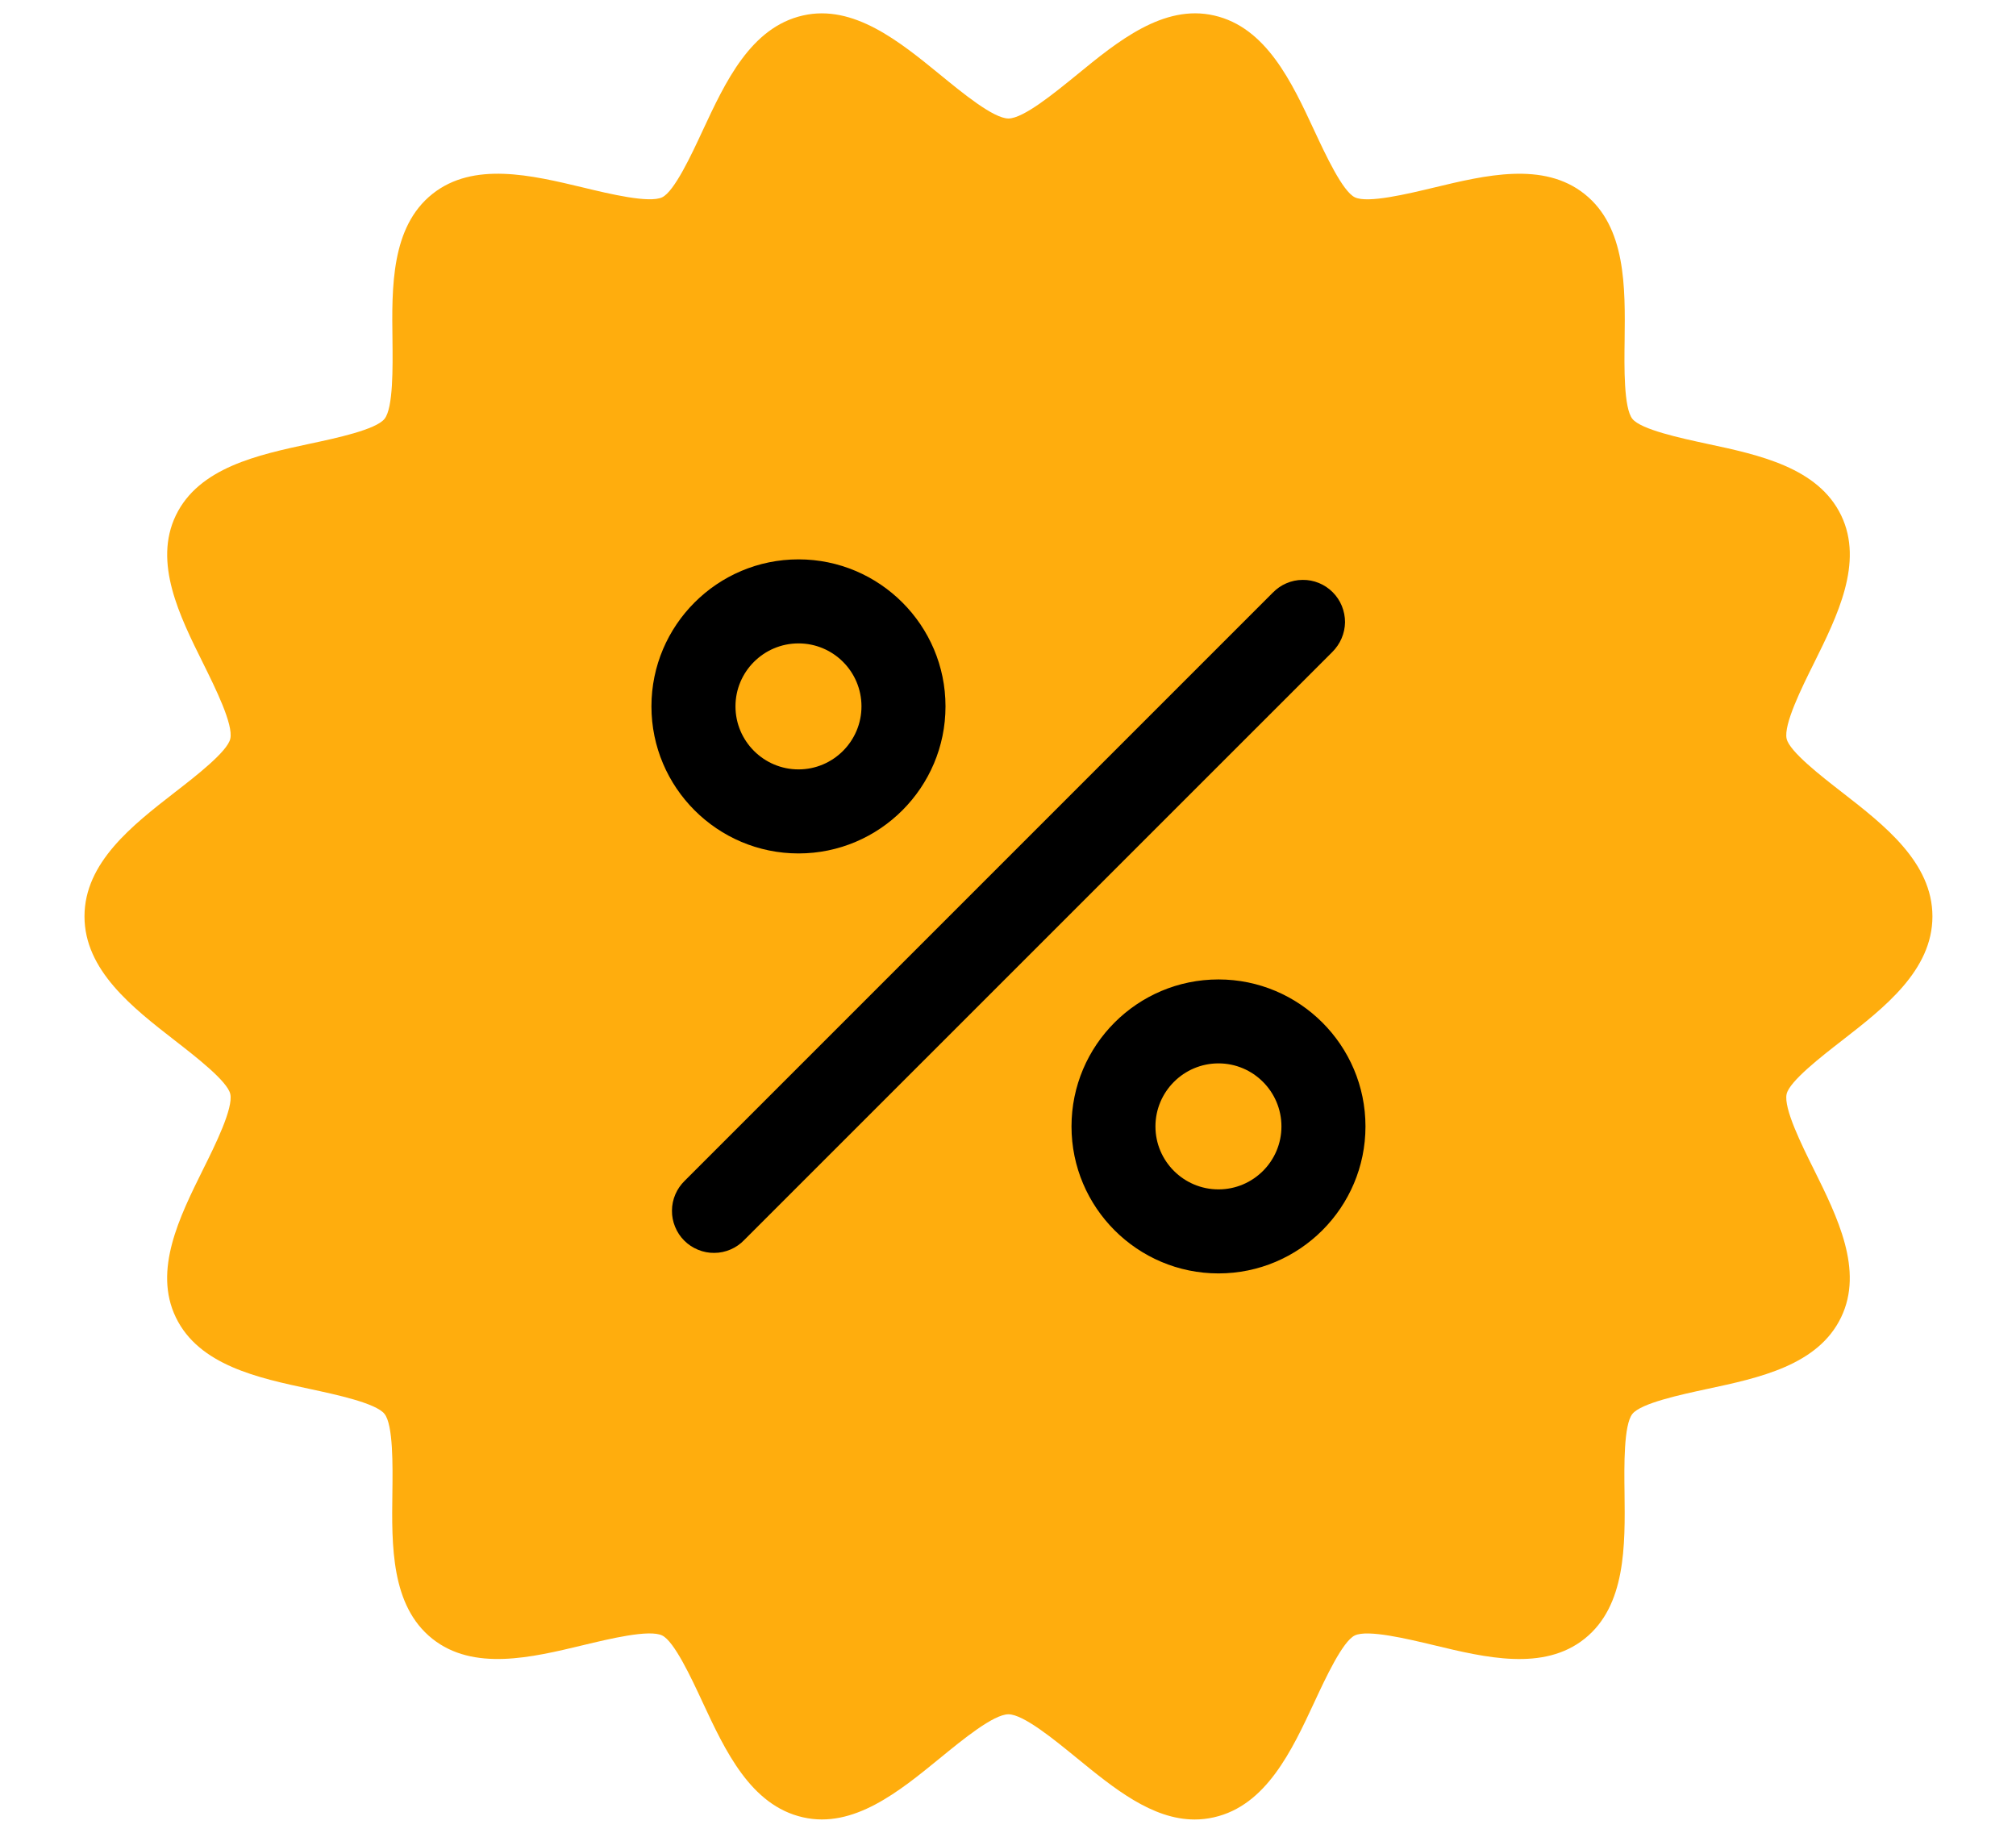 <svg width="22" height="20" viewBox="0 0 22 20" fill="none" xmlns="http://www.w3.org/2000/svg">
<circle cx="11.5" cy="10.5" r="7.5" fill="black"/>
<path d="M8.026 7.708C8.026 7.329 8.335 7.021 8.714 7.021C9.093 7.021 9.401 7.329 9.401 7.708C9.401 8.087 9.093 8.396 8.714 8.396C8.335 8.396 8.026 8.087 8.026 7.708ZM13.297 11.604C12.918 11.604 12.609 11.913 12.609 12.292C12.609 12.671 12.918 12.979 13.297 12.979C13.676 12.979 13.984 12.671 13.984 12.292C13.984 11.913 13.676 11.604 13.297 11.604ZM19.497 11.938C19.462 12.093 19.662 12.496 19.795 12.763C20.05 13.278 20.34 13.861 20.091 14.376C19.839 14.899 19.196 15.036 18.629 15.157C18.341 15.219 17.908 15.312 17.814 15.429C17.719 15.548 17.724 15.994 17.728 16.289C17.735 16.867 17.743 17.522 17.293 17.882C16.844 18.241 16.208 18.088 15.648 17.953C15.359 17.884 14.924 17.779 14.784 17.847C14.652 17.911 14.466 18.31 14.343 18.575C14.097 19.103 13.818 19.702 13.248 19.831C13.179 19.847 13.108 19.855 13.037 19.855C12.572 19.855 12.156 19.515 11.753 19.186C11.506 18.984 11.168 18.707 11.005 18.707C10.842 18.707 10.504 18.984 10.257 19.186C9.815 19.547 9.314 19.958 8.762 19.831C8.192 19.702 7.913 19.103 7.667 18.575C7.544 18.31 7.358 17.911 7.226 17.847C7.086 17.778 6.65 17.884 6.362 17.953C5.802 18.088 5.166 18.24 4.717 17.882C4.266 17.522 4.274 16.866 4.282 16.288C4.286 15.993 4.291 15.548 4.196 15.429C4.102 15.311 3.669 15.219 3.382 15.157C2.814 15.036 2.171 14.898 1.919 14.376C1.67 13.861 1.96 13.278 2.215 12.763C2.348 12.496 2.548 12.092 2.513 11.938C2.482 11.799 2.136 11.531 1.908 11.354C1.446 10.995 0.922 10.588 0.922 10C0.922 9.412 1.446 9.005 1.908 8.646C2.137 8.469 2.482 8.201 2.513 8.062C2.549 7.907 2.348 7.504 2.216 7.237C1.96 6.722 1.671 6.139 1.919 5.624C2.171 5.102 2.814 4.964 3.382 4.842C3.669 4.781 4.103 4.688 4.196 4.571C4.292 4.452 4.286 4.006 4.283 3.711C4.275 3.133 4.267 2.477 4.718 2.117C5.167 1.759 5.802 1.912 6.363 2.046C6.652 2.116 7.086 2.22 7.226 2.153C7.359 2.089 7.545 1.69 7.668 1.425C7.914 0.897 8.192 0.298 8.762 0.169C9.313 0.043 9.816 0.453 10.258 0.814C10.505 1.016 10.842 1.293 11.005 1.293C11.168 1.293 11.506 1.016 11.753 0.815C12.195 0.453 12.697 0.042 13.249 0.169C13.818 0.298 14.097 0.897 14.343 1.426C14.466 1.69 14.652 2.089 14.785 2.153C14.925 2.221 15.36 2.116 15.648 2.047C16.209 1.912 16.844 1.759 17.293 2.118C17.744 2.478 17.736 3.133 17.729 3.711C17.725 4.006 17.719 4.452 17.814 4.571C17.908 4.688 18.342 4.781 18.629 4.843C19.197 4.964 19.84 5.102 20.092 5.624C20.34 6.139 20.05 6.722 19.795 7.237C19.662 7.504 19.462 7.907 19.497 8.062C19.529 8.201 19.874 8.469 20.102 8.646C20.564 9.005 21.088 9.412 21.088 10C21.088 10.588 20.564 10.995 20.102 11.354C19.874 11.531 19.529 11.799 19.497 11.938ZM8.714 9.313C9.598 9.313 10.318 8.593 10.318 7.708C10.318 6.824 9.598 6.104 8.714 6.104C7.829 6.104 7.109 6.824 7.109 7.708C7.109 8.593 7.829 9.313 8.714 9.313ZM14.538 7.116C14.581 7.073 14.616 7.023 14.64 6.967C14.664 6.911 14.677 6.851 14.678 6.79C14.678 6.729 14.666 6.669 14.643 6.612C14.62 6.556 14.586 6.505 14.543 6.462C14.5 6.419 14.449 6.385 14.393 6.362C14.336 6.339 14.276 6.327 14.215 6.328C14.154 6.328 14.094 6.341 14.038 6.365C13.982 6.389 13.932 6.424 13.889 6.468L7.473 12.884C7.429 12.927 7.394 12.977 7.37 13.033C7.346 13.089 7.333 13.149 7.333 13.21C7.332 13.271 7.344 13.331 7.367 13.387C7.39 13.444 7.424 13.495 7.467 13.538C7.51 13.581 7.561 13.615 7.618 13.638C7.674 13.661 7.734 13.673 7.795 13.672C7.856 13.672 7.916 13.659 7.972 13.635C8.028 13.611 8.079 13.576 8.121 13.532L14.538 7.116ZM14.901 12.292C14.901 11.407 14.181 10.688 13.297 10.688C12.412 10.688 11.693 11.407 11.693 12.292C11.693 13.176 12.412 13.896 13.297 13.896C14.181 13.896 14.901 13.176 14.901 12.292Z" fill="#FFAD0D"/>
</svg>
